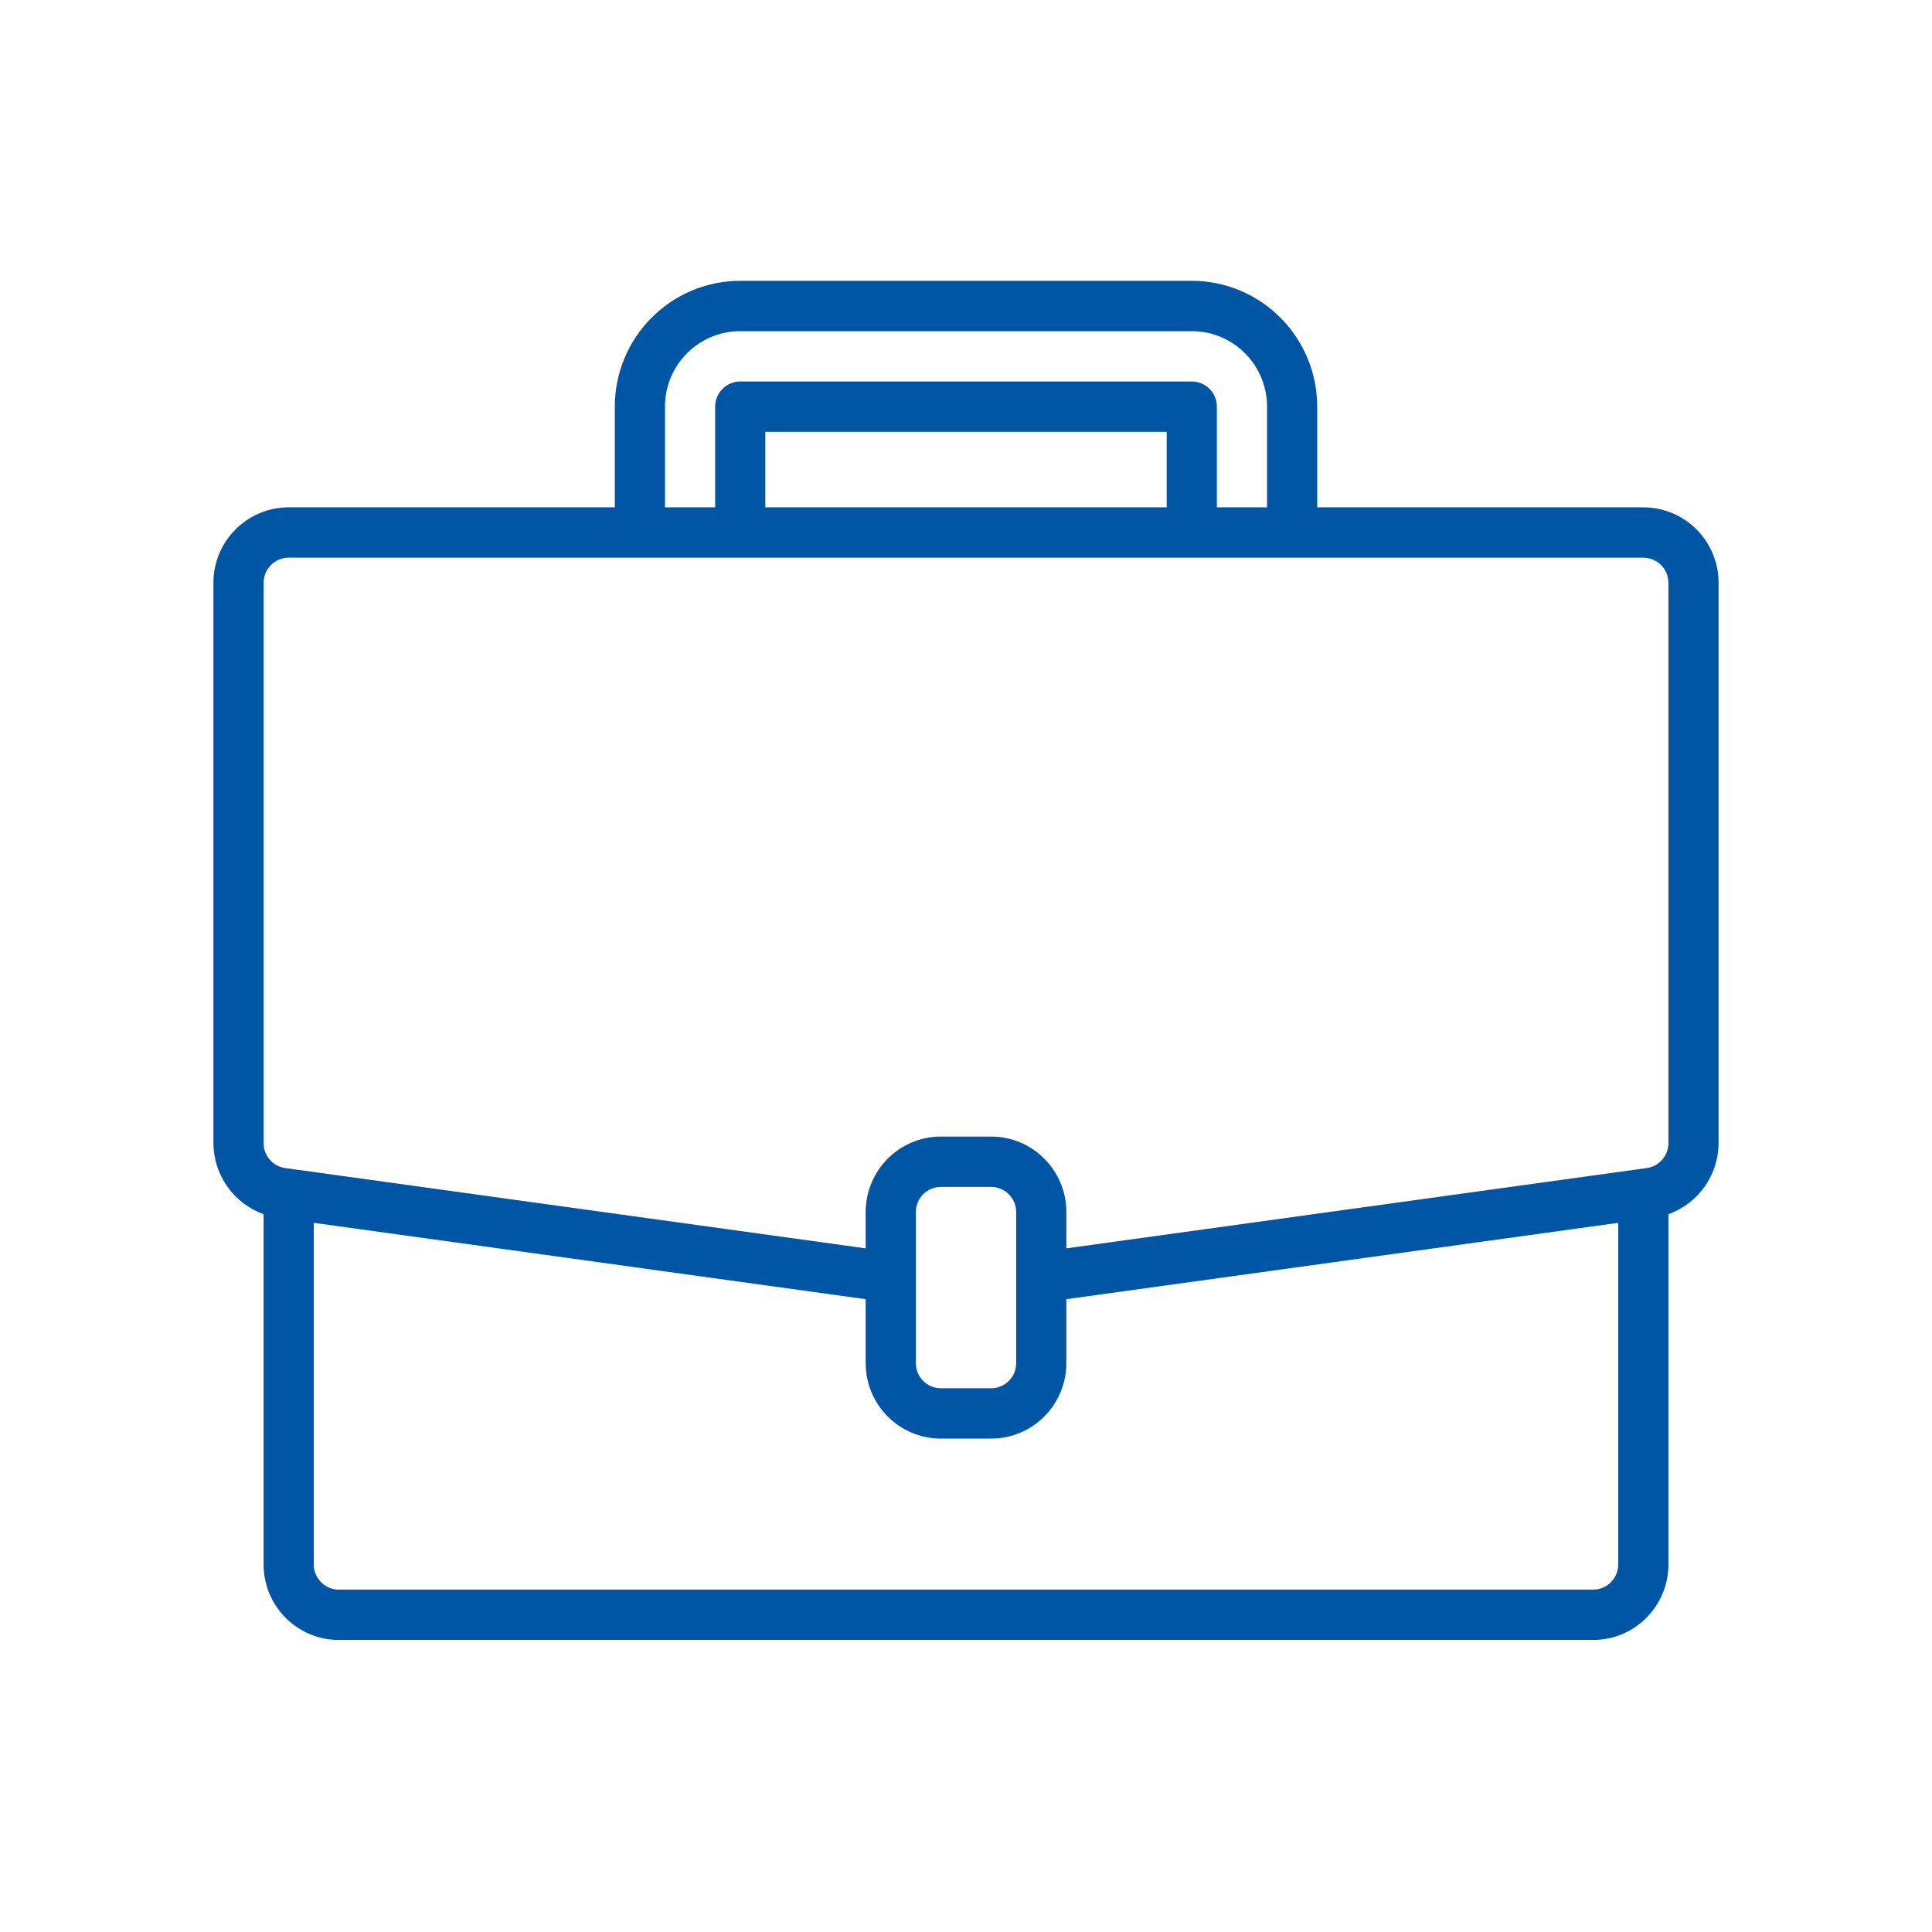 <?xml version="1.0" encoding="UTF-8"?>
<svg width="172px" height="172px" viewBox="0 0 172 172" version="1.1" xmlns="http://www.w3.org/2000/svg" xmlns:xlink="http://www.w3.org/1999/xlink">
    <title>suitcase-blue</title>
    <g id="suitcase-blue" stroke="none" stroke-width="1" fill="none" fill-rule="evenodd">
        <g id="suitcase-inactive" transform="translate(19, 25)" fill="#0055A5" fill-rule="nonzero">
            <path d="M127.3,20.167 L98.267,20.167 L98.267,11.204 C98.259,5.019 93.265,0.008 87.1,0 L46.9,0 C40.735,0.008 35.741,5.019 35.733,11.204 L35.733,20.167 L6.7,20.167 C3,20.167 0,23.177 0,26.889 L0,76.767 C0.014,79.61 1.799,82.138 4.467,83.093 L4.467,114.278 C4.467,117.99 7.467,121 11.167,121 L122.833,121 C126.533,121 129.533,117.99 129.533,114.278 L129.533,83.096 C132.201,82.139 133.987,79.61 134,76.767 L134,26.889 C134,23.177 131,20.167 127.3,20.167 Z M40.2,11.204 C40.2,7.491 43.2,4.481 46.9,4.481 L87.1,4.481 C90.8,4.481 93.8,7.491 93.8,11.204 L93.8,20.167 L89.333,20.167 L89.333,11.204 C89.333,9.966 88.333,8.963 87.1,8.963 L46.9,8.963 C45.667,8.963 44.667,9.966 44.667,11.204 L44.667,20.167 L40.2,20.167 L40.2,11.204 Z M84.867,20.167 L49.133,20.167 L49.133,13.444 L84.867,13.444 L84.867,20.167 Z M125.067,114.278 C125.067,115.515 124.067,116.519 122.833,116.519 L11.167,116.519 C9.933,116.519 8.933,115.515 8.933,114.278 L8.933,83.864 L58.067,90.662 L58.067,96.352 C58.067,100.064 61.067,103.074 64.767,103.074 L69.233,103.074 C72.933,103.074 75.933,100.064 75.933,96.352 L75.933,90.662 L125.067,83.864 L125.067,114.278 Z M69.233,80.667 C70.467,80.667 71.467,81.67 71.467,82.907 L71.467,96.352 C71.467,97.589 70.467,98.593 69.233,98.593 L64.767,98.593 C63.533,98.593 62.533,97.589 62.533,96.352 L62.533,82.907 C62.533,81.67 63.533,80.667 64.767,80.667 L69.233,80.667 Z M127.3,24.648 C128.533,24.648 129.533,25.651 129.533,26.889 L129.533,76.767 C129.533,77.884 128.715,78.832 127.613,78.988 L126.994,79.074 L75.933,86.138 L75.933,82.907 C75.933,79.195 72.933,76.185 69.233,76.185 L64.767,76.185 C61.067,76.185 58.067,79.195 58.067,82.907 L58.067,86.138 L6.389,78.988 C5.287,78.833 4.467,77.885 4.467,76.767 L4.467,26.889 C4.467,25.651 5.467,24.648 6.7,24.648 L127.3,24.648 Z" id="Shape"></path>
        </g>
    </g>
</svg>